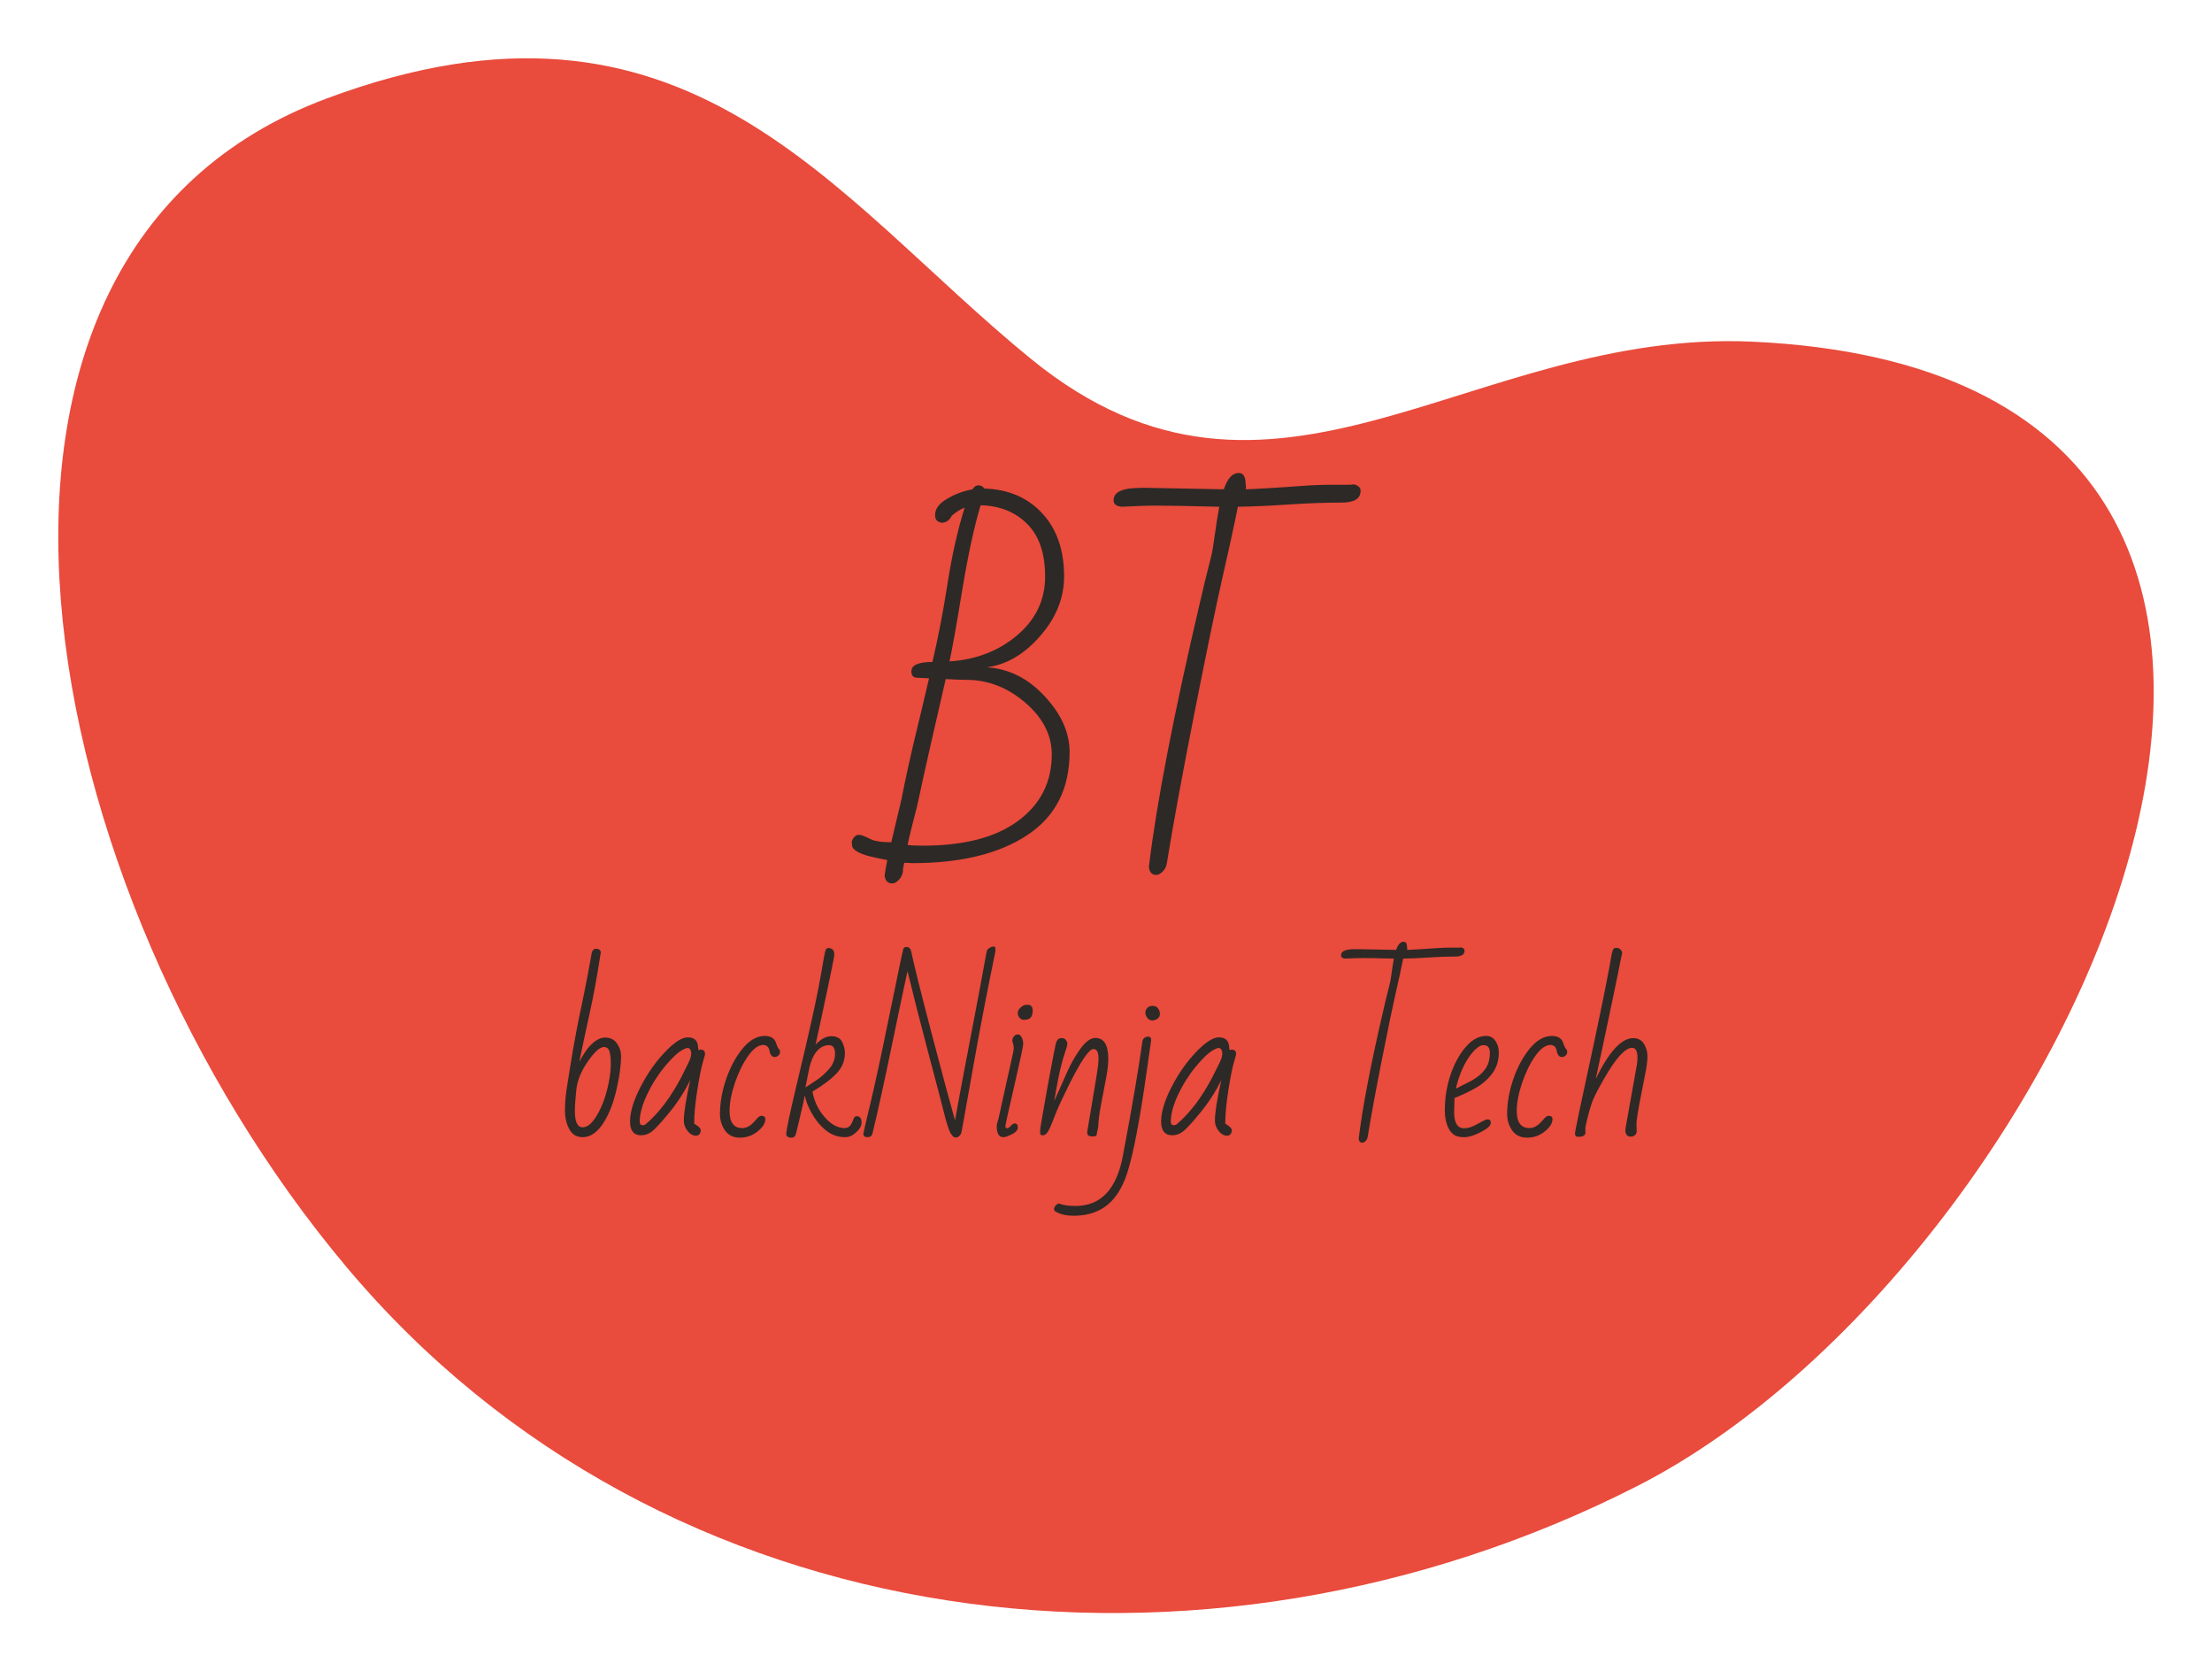 <svg version="1.1" xmlns="http://www.w3.org/2000/svg" viewBox="-2902.223 -5982.733 11660.249 8807.837"><desc>Created with Snap</desc><defs></defs><g><g transform="matrix(28.123,0,0,28.123,-2790.554,-7747.893)">
<g id="gSl374p0fh2s4">
	<path d="M61.014,300.229c59.235,70.46,160.564,82.368,241.845,41.026
		c81.906-41.66,158.73-208.104,21.73-214.463c-52.956-2.458-89.795,40.293-135.25,3.275
		c-37.448-30.497-64.477-74.025-132.062-48.853C-21.336,110.495,1.729,229.709,61.014,300.229z" fill="#e94b3c" style=""></path>
</g>


<desc>Created with Snap</desc><defs></defs></g><g><g transform="matrix(0.5,0,0,-0.5,0,0)"><path d="M530 1921L526 1907Q473 1559 411 1281Q350 1003 303 776Q366 889 409 936Q495 1030 576 1030Q657 1030 700 968Q743 906 743 838Q743 690 696 486Q650 283 569 149Q468 -20 338 -20Q244 -20 198 64Q152 148 152 258Q152 368 167 470Q183 572 201 686Q219 800 235 894Q252 989 267 1069Q282 1149 297 1224Q313 1300 353 1493Q393 1687 436 1933Q453 1966 477 1966Q530 1966 530 1921ZM256 258Q256 84 338 84Q413 84 486 206Q585 371 624 615Q635 684 635 761Q635 839 621 884Q607 930 563 930Q498 930 392 777Q286 624 271 475Q256 327 256 258ZM955 0Q838 0 838 147Q838 294 947 507Q1057 721 1205 876Q1353 1032 1446 1032Q1540 1032 1553 950Q1557 925 1559 897Q1568 903 1581 903Q1628 903 1628 858L1628 850Q1628 847 1603 760Q1578 673 1546 470Q1514 267 1514 123Q1523 117 1535 109Q1547 102 1565 86Q1583 71 1583 50Q1583 29 1570 12Q1557 -4 1533 -4Q1484 -4 1444 46Q1405 96 1405 154Q1405 279 1473 584Q1388 406 1253 241Q1118 76 1066 38Q1015 0 955 0ZM940 143Q940 106 971 106Q993 106 1008 121Q1215 299 1379 614Q1472 794 1477 821Q1483 848 1483 867Q1483 886 1473 903Q1463 920 1445 920Q1427 920 1392 901Q1315 859 1202 722Q1090 585 1015 424Q940 263 940 143ZM1887 258Q1887 76 2020 76Q2086 76 2144 140Q2166 165 2185 185Q2204 205 2224 205Q2264 205 2264 170Q2264 106 2182 40Q2100 -25 1996 -25Q1893 -25 1839 51Q1786 128 1786 224Q1786 403 1852 595Q1919 787 2027 917Q2136 1047 2257 1047Q2345 1047 2373 984Q2380 967 2389 940Q2399 914 2411 907Q2419 894 2419 875Q2419 857 2402 841Q2385 825 2364 825Q2321 825 2309 888Q2297 952 2242 952Q2165 952 2082 835Q2000 718 1943 551Q1887 384 1887 258ZM3226 201Q3279 201 3279 134Q3279 94 3245 55Q3178 -20 3108 -20Q2990 -20 2899 55Q2809 130 2752 235Q2695 340 2682 413L2677 410Q2670 358 2633 207Q2596 57 2590 27Q2580 -25 2542 -25Q2511 -25 2498 -14Q2485 -3 2485 4L2485 12Q2485 70 2577 459Q2670 848 2693 950Q2808 1443 2849 1686Q2890 1930 2900 1952Q2911 1974 2925 1974Q2991 1974 2991 1906Q2991 1882 2967 1769Q2944 1656 2923 1556Q2903 1457 2856 1241Q2809 1026 2794 956Q2878 1044 2960 1044Q3042 1044 3072 987Q3103 931 3103 867Q3103 746 3018 655Q2933 564 2761 460Q2789 306 2890 191Q2991 76 3099 76Q3149 76 3173 123Q3184 143 3194 172Q3204 201 3226 201ZM2937 950Q2859 950 2802 880Q2746 811 2720 669Q2715 640 2701 576L2687 504Q2697 512 2724 528Q2751 545 2814 588Q2877 631 2938 701Q2999 771 2999 860Q2999 950 2937 950ZM3719 1964Q3728 1985 3751 1985Q3774 1985 3786 1971Q3799 1957 3806 1920Q3840 1753 4012 1094Q4185 435 4264 158Q4311 424 4424 1011Q4537 1599 4598 1939Q4605 1961 4627 1975Q4650 1989 4669 1989Q4688 1989 4689 1976Q4690 1964 4690 1939Q4563 1326 4464 768Q4365 210 4348 118Q4332 27 4327 16Q4322 6 4307 -9Q4293 -23 4268 -23Q4244 -23 4216 24Q4189 73 4152 222Q4115 371 3978 886Q3842 1402 3763 1731Q3716 1516 3597 943Q3479 370 3394 20Q3385 -20 3341 -20Q3298 -20 3298 17Q3298 29 3367 315Q3437 602 3574 1273Q3711 1944 3719 1964ZM5024 1376Q5083 1376 5083 1317Q5083 1231 5023 1220Q5006 1217 4986 1217Q4966 1217 4946 1237Q4926 1257 4926 1288Q4926 1320 4957 1348Q4988 1376 5024 1376ZM4883 909L4883 929Q4883 943 4868 997Q4868 1022 4885 1042Q4902 1063 4926 1063Q4951 1063 4967 1032Q4983 1001 4983 964Q4983 927 4889 522Q4795 117 4795 95Q4795 74 4815 74Q4828 74 4852 99Q4876 125 4893 125Q4926 125 4926 83Q4926 42 4864 11Q4802 -20 4774 -20Q4704 -20 4704 92Q4704 115 4713 143Q4723 172 4733 222Q4744 273 4763 360Q4783 447 4803 540Q4824 633 4853 765Q4883 898 4883 909ZM5777 810Q5777 909 5723 909Q5651 909 5448 496Q5356 309 5319 213Q5283 118 5265 79Q5247 40 5229 20Q5212 0 5190 0Q5169 0 5165 10Q5161 21 5161 48Q5161 76 5241 520Q5322 965 5334 988Q5347 1011 5357 1017Q5367 1024 5393 1024Q5419 1024 5433 1004Q5448 984 5448 968Q5448 953 5444 938Q5437 911 5423 871Q5375 734 5331 483L5310 362Q5333 410 5362 477Q5391 545 5448 671Q5505 797 5575 896Q5665 1026 5743 1026Q5880 1026 5880 805Q5880 722 5856 598Q5833 474 5804 327Q5776 180 5773 84L5761 29Q5761 7 5754 -3Q5748 -12 5715 -12Q5683 -12 5668 0Q5654 12 5659 43L5759 641Q5777 752 5777 810ZM6348 1364Q6385 1364 6404 1338Q6424 1312 6424 1279Q6424 1246 6397 1228Q6371 1210 6342 1210Q6313 1210 6292 1237Q6271 1264 6271 1292Q6271 1321 6291 1342Q6311 1364 6348 1364ZM5359 -719Q5425 -745 5534 -745Q5933 -745 6033 -221Q6181 561 6240 993Q6245 1016 6262 1028Q6280 1040 6297 1040Q6332 1040 6332 1004L6288 696Q6177 -98 6078 -402Q5995 -656 5831 -763Q5701 -848 5515 -848Q5404 -848 5331 -808Q5308 -796 5308 -778Q5308 -760 5323 -742Q5339 -724 5359 -719ZM6554 0Q6437 0 6437 147Q6437 294 6546 507Q6656 721 6804 876Q6952 1032 7045 1032Q7139 1032 7152 950Q7156 925 7158 897Q7167 903 7180 903Q7227 903 7227 858L7227 850Q7227 847 7202 760Q7177 673 7145 470Q7113 267 7113 123Q7122 117 7134 109Q7146 102 7164 86Q7182 71 7182 50Q7182 29 7169 12Q7156 -4 7132 -4Q7083 -4 7043 46Q7004 96 7004 154Q7004 279 7072 584Q6987 406 6852 241Q6717 76 6665 38Q6614 0 6554 0ZM6539 143Q6539 106 6570 106Q6592 106 6607 121Q6814 299 6978 614Q7071 794 7076 821Q7082 848 7082 867Q7082 886 7072 903Q7062 920 7044 920Q7026 920 6991 901Q6914 859 6801 722Q6689 585 6614 424Q6539 263 6539 143ZM8891 1862Q8657 1868 8568 1868Q8480 1868 8377 1862Q8334 1866 8334 1896Q8334 1953 8438 1960Q8467 1962 8496 1962L8915 1954Q8944 2040 8993 2040Q9022 2040 9028 2005L9032 1964L9030 1954Q9087 1956 9131 1959Q9176 1962 9214 1964Q9253 1967 9330 1972Q9407 1978 9500 1978L9574 1978Q9587 1978 9601 1980Q9636 1971 9636 1946Q9636 1884 9536 1884Q9406 1884 9258 1874Q9110 1864 8989 1862Q8955 1693 8906 1481Q8858 1270 8762 785Q8666 300 8614 -20Q8609 -45 8591 -62Q8574 -78 8558 -78Q8524 -78 8520 -35Q8581 471 8790 1361Q8820 1491 8836 1551Q8852 1611 8857 1643Q8862 1675 8867 1711Q8873 1748 8878 1786Q8884 1825 8891 1862ZM9878 168Q9913 168 9913 131Q9913 88 9808 34Q9703 -20 9633 -20Q9563 -20 9528 3Q9493 26 9471 67Q9428 147 9428 260Q9428 460 9488 637Q9548 814 9648 930Q9748 1047 9864 1047Q9926 1047 9961 995Q9997 944 9997 874Q9997 743 9928 652Q9860 561 9760 503Q9660 445 9530 393L9526 246Q9526 74 9630 74Q9686 74 9747 106Q9809 139 9836 153Q9863 168 9878 168ZM9903 870Q9903 950 9836 950Q9776 950 9695 842Q9614 734 9561 557Q9548 514 9546 492Q9586 514 9628 534Q9670 554 9710 576Q9802 627 9852 695Q9903 764 9903 870ZM10186 258Q10186 76 10319 76Q10385 76 10443 140Q10465 165 10484 185Q10503 205 10523 205Q10563 205 10563 170Q10563 106 10481 40Q10399 -25 10295 -25Q10192 -25 10138 51Q10085 128 10085 224Q10085 403 10151 595Q10218 787 10326 917Q10435 1047 10556 1047Q10644 1047 10672 984Q10679 967 10688 940Q10698 914 10710 907Q10718 894 10718 875Q10718 857 10701 841Q10684 825 10663 825Q10620 825 10608 888Q10596 952 10541 952Q10464 952 10381 835Q10299 718 10242 551Q10186 384 10186 258ZM10909 66L10911 31Q10911 -16 10835 -16Q10800 -16 10800 18Q10800 52 11000 970Q11149 1673 11189 1919L11197 1946Q11206 1976 11233 1976Q11284 1976 11298 1925Q11290 1887 11276 1819Q11263 1751 11245 1664Q11227 1577 11206 1476Q11185 1375 11163 1271Q11141 1167 11096 953Q11051 739 11019 594Q11228 1024 11414 1024Q11490 1024 11527 964Q11564 905 11564 833Q11564 761 11538 632L11504 460Q11448 177 11448 122L11451 44Q11451 18 11433 2Q11416 -14 11387 -14Q11358 -14 11344 6Q11331 27 11331 46Q11331 65 11334 80L11453 745Q11459 777 11459 819Q11459 922 11402 922Q11294 922 11108 599Q11003 416 10979 345Q10955 275 10932 183Q10909 92 10909 66Z" fill="#2d2926" style=""></path></g></g><g transform="matrix(2,0,0,2,1755,-1450.2)"><g transform="matrix(0.5,0,0,-0.5,0,0)"><path d="M6 -82Q10 -50 20 0Q-9 6 -38 12Q-162 37 -166 78Q-167 83 -167 94Q-167 106 -156 119Q-144 133 -134 133Q-123 133 -112 130Q-98 125 -65 109Q-32 94 41 94L94 317Q125 475 163 634Q202 794 240 958L178 961Q147 961 147 995Q147 1044 258 1044Q303 1235 338 1459Q373 1683 428 1858Q391 1842 360 1815Q342 1778 307 1778Q298 1778 285 1786Q272 1795 272 1819Q272 1866 332 1902Q392 1939 469 1954Q482 1975 500 1975Q519 1975 532 1958Q722 1952 837 1827Q952 1703 952 1495Q952 1325 826 1181Q701 1037 545 1016Q719 1005 850 863Q981 722 981 570Q981 278 757 131Q534 -16 152 -16L109 -14Q102 -43 102 -63Q97 -89 79 -106Q62 -123 46 -123Q11 -123 6 -82ZM127 80Q154 76 207 76Q534 76 710 207Q887 338 887 557Q887 710 747 830Q607 950 436 950Q392 950 328 954Q231 533 206 418Q182 303 175 276Q168 250 160 218L143 150Q134 114 127 80ZM852 1494Q852 1678 757 1772Q663 1866 512 1870Q462 1705 415 1423Q369 1142 348 1047Q559 1061 705 1185Q852 1310 852 1494ZM1770 1862Q1536 1868 1447 1868Q1359 1868 1256 1862Q1213 1866 1213 1896Q1213 1953 1317 1960Q1346 1962 1375 1962L1794 1954Q1823 2040 1872 2040Q1901 2040 1907 2005L1911 1964L1909 1954Q1966 1956 2010 1959Q2055 1962 2093 1964Q2132 1967 2209 1972Q2286 1978 2379 1978L2453 1978Q2466 1978 2480 1980Q2515 1971 2515 1946Q2515 1884 2415 1884Q2285 1884 2137 1874Q1989 1864 1868 1862Q1834 1693 1785 1481Q1737 1270 1641 785Q1545 300 1493 -20Q1488 -45 1470 -62Q1453 -78 1437 -78Q1403 -78 1399 -35Q1460 471 1669 1361Q1699 1491 1715 1551Q1731 1611 1736 1643Q1741 1675 1746 1711Q1752 1748 1757 1786Q1763 1825 1770 1862Z" fill="#2d2926" style=""></path></g></g></g></svg>